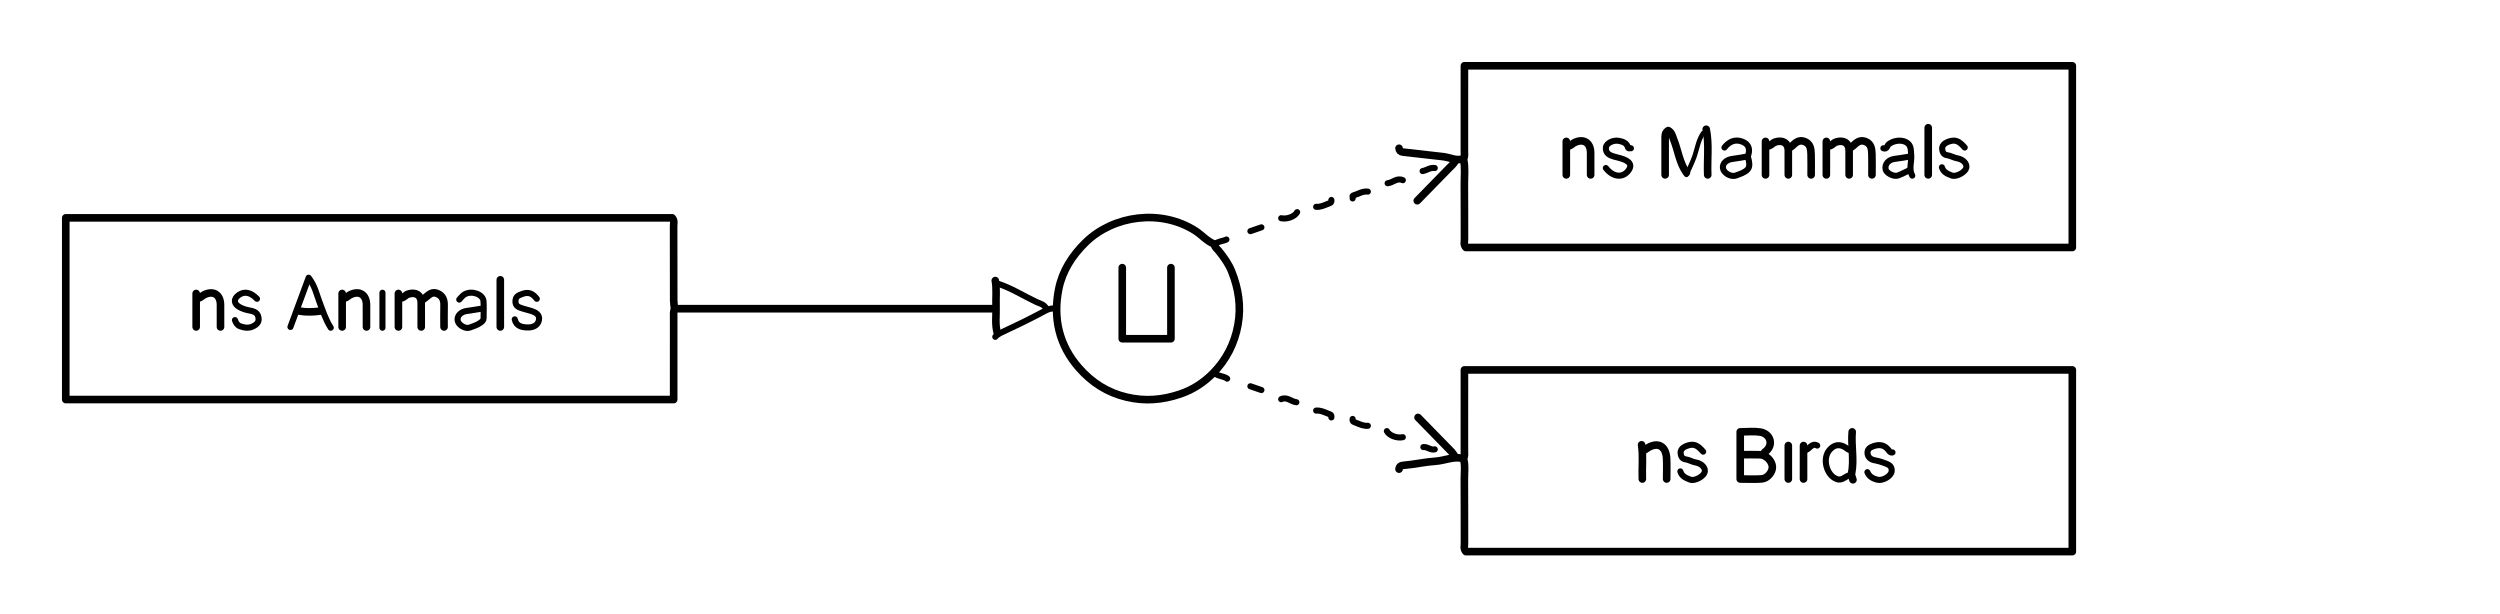 <svg version="1.1" id="Layer_1" xmlns="http://www.w3.org/2000/svg" xmlns:xlink="http://www.w3.org/1999/xlink" x="0px" y="0px"
	 width="100%" viewBox="0 0 1644 404" enable-background="new 0 0 1644 404" xml:space="preserve">
<path fill="none" opacity="1" stroke="#000000" stroke-linecap="round" stroke-linejoin="round" stroke-width="5"
	d="
M443.5,202.75 
	C443.333,201 443.026,199.25 443.022,197.5 
	C442.985,181.167 443.021,164.833 442.969,148.5 
	C442.963,146.84 443.654,145.068 442.002,143.25 
	C309.5,143.25 176.5,143.25 43.25,143.25 
	C43.25,183.167 43.25,222.833 43.25,262.75 
	C176.5,262.75 309.5,262.75 443,262.75 
	C443,260.835 443,259.167 443,257.5 
	C443,241.167 442.996,224.833 443.006,208.5 
	C443.007,206.638 442.691,204.723 443.75,203 
"/>
<path fill="none" opacity="1" stroke="#000000" stroke-linecap="round" stroke-linejoin="round" stroke-width="5"
	d="
M962.5,302 
	C963.642,306.296 962.921,310.67 962.956,315 
	C963.073,329.166 962.976,343.333 963.032,357.5 
	C963.038,359.16 962.346,360.932 963.998,362.75 
	C1096.5,362.75 1229.5,362.75 1362.75,362.75 
	C1362.75,322.833 1362.75,283.167 1362.75,243.25 
	C1229.5,243.25 1096.5,243.25 963,243.25 
	C963,245.165 963,246.833 963,248.5 
	C963,264.5 963.008,280.5 962.988,296.5 
	C962.986,298.174 963.301,299.897 962.5,301.5 
"/>
<path fill="none" opacity="1" stroke="#000000" stroke-linecap="round" stroke-linejoin="round" stroke-width="5"
	d="
M962.5,105 
	C963.611,110.471 962.901,116.002 962.96,121.5 
	C963.089,133.499 962.972,145.5 963.032,157.5 
	C963.04,159.16 962.346,160.932 963.998,162.75 
	C1096.5,162.75 1229.5,162.75 1362.75,162.75 
	C1362.75,122.833 1362.75,83.167 1362.75,43.25 
	C1229.5,43.25 1096.5,43.25 963,43.25 
	C963,45.165 963,46.833 963,48.5 
	C963,65.5 963.008,82.5 962.988,99.5 
	C962.986,101.174 963.301,102.897 962.5,104.5 
"/>
<path fill="none" opacity="1" stroke="#000000" stroke-linecap="round" stroke-linejoin="round" stroke-width="5"
	d="
M653.5,203 
	C583.667,203 513.833,203 444,203 
"/>
<path fill="none" opacity="1" stroke="#000000" stroke-linecap="round" stroke-linejoin="round" stroke-width="5"
	d="
M798.5,160.5 
	C793.665,158.649 790.391,154.563 786.118,151.816 
	C763.56,137.315 732.275,141.459 713.905,159.403 
	C705.005,168.097 698.604,178.213 696.224,190.045 
	C692.379,209.161 696.373,226.982 709.544,241.961 
	C717.972,251.547 728.15,258.175 740.957,261.183 
	C753.074,264.03 764.416,263.05 776.044,259.132 
	C784.565,256.262 791.844,251.395 797.807,245.311 
	C806.339,236.607 811.9,225.901 814.104,213.518 
	C816.276,201.312 814.442,189.781 809.951,178.52 
	C807.969,173.55 804.817,169.188 801.473,165.021 
	C800.425,163.715 799.024,162.69 798.5,161 
"/>
<path fill="none" opacity="1" stroke="#000000" stroke-linecap="round" stroke-linejoin="round" stroke-width="5"
	d="
M738,176 
	C738,191.502 738,207.004 738,222.75 
	C748.833,222.75 759.167,222.75 770,222.75 
	C770,207.004 770,191.502 770,176 
"/>
<path fill="none" opacity="1" stroke="#000000" stroke-linecap="round" stroke-linejoin="round" stroke-width="4"
	d="
M1244.5,297.5 
	C1243.145,297.87 1242.695,297.005 1241.945,296.043 
	C1239.201,292.528 1236.075,292.06 1231.97,293.408 
	C1229.475,294.228 1227.94,295.527 1228.083,297.995 
	C1228.213,300.239 1229.691,301.882 1232.002,302.494 
	C1233.994,303.022 1236.084,303.29 1237.98,304.05 
	C1240.754,305.16 1244.508,305.709 1243.937,309.992 
	C1243.507,313.22 1237.961,316.369 1234.512,315.456 
	C1231.738,314.722 1229.175,313.456 1228,310.5 
"/>
<path fill="none" opacity="1" stroke="#000000" stroke-linecap="round" stroke-linejoin="round" stroke-width="4"
	d="
M1072.5,97.5 
	C1071.873,97.088 1070.866,98.331 1070.378,96.533 
	C1069.653,93.867 1066.796,93.054 1064.479,92.61 
	C1061.026,91.95 1056.323,94.034 1056.053,97.005 
	C1055.711,100.776 1058.433,102.129 1061.5,103.001 
	C1064.395,103.824 1067.394,104.252 1070.022,105.966 
	C1072.703,107.713 1072.464,109.855 1070.965,111.975 
	C1067.227,117.266 1060.756,116.576 1056,110.5 
"/>
<path fill="none" opacity="1" stroke="#000000" stroke-linecap="round" stroke-linejoin="round" stroke-width="4"
	d="
M353,196.5 
	C350.524,193.313 347.935,191.612 343.427,193.305 
	C340.761,194.306 339.079,194.939 338.962,197.999 
	C338.823,201.638 341.58,202.134 344.008,202.976 
	C345.8,203.597 347.696,203.912 349.493,204.52 
	C352.339,205.484 355.088,206.96 354.41,210.483 
	C353.679,214.285 350.122,215.408 347.004,215.336 
	C343.482,215.254 339.485,214.69 338.5,210 
"/>
<path fill="none" opacity="1" stroke="#000000" stroke-linecap="round" stroke-linejoin="round" stroke-width="4"
	d="
M169,196.5 
	C164.925,192.223 160.696,191.342 157,194 
	C153.46,196.546 153.6,199.761 157.525,201.954 
	C159.206,202.894 161.121,203.551 163.011,203.95 
	C165.986,204.577 169.189,204.875 169.924,208.515 
	C170.292,210.335 170.119,212.092 168.075,213.602 
	C164.555,216.203 161.051,215.763 157.539,214.4 
	C156.084,213.835 155.024,212.19 154.5,210.5 
"/>
<path fill="none" opacity="1" stroke="#000000" stroke-linecap="round" stroke-linejoin="round" stroke-width="5"
	d="
M1160,299 
	C1159.752,297.39 1161.206,296.878 1162.022,296.021 
	C1166.267,291.559 1163.752,285.093 1157.481,284.125 
	C1153.242,283.471 1148.821,284 1144.375,284 
	C1144.375,294.5 1144.375,304.5 1144.375,315 
	C1149.155,315 1153.847,315.264 1158.494,314.919 
	C1162.378,314.63 1165.814,310.238 1165.5,306.75 
	C1165.163,303.006 1161.331,299.167 1157.499,299.033 
	C1153.337,298.887 1149.167,299 1145,299 
"/>
<path fill="none" opacity="1" stroke="#000000" stroke-linecap="round" stroke-linejoin="round" stroke-width="4"
	d="
M1217,296 
	C1215.724,296.051 1214.939,295.192 1213.978,294.532 
	C1209.861,291.704 1206.169,292.247 1203,296 
	C1198.17,301.719 1201.191,312.749 1207.974,315.076 
	C1211.834,316.4 1213.76,312.468 1217,312.5 
"/>
<path fill="none" opacity="1" stroke="#000000" stroke-linecap="round" stroke-linejoin="round" stroke-width="4"
	d="
M217.5,215.5 
	C214.021,210.086 212.152,204 209.888,198.042 
	C208.071,193.26 207.085,188.008 202.963,182.627 
	C198.726,194.092 194.863,204.546 191,215 
"/>
<path fill="none" opacity="1" stroke="#000000" stroke-linecap="round" stroke-linejoin="round" stroke-width="5"
	d="
M962,301.5 
	C955.825,299.903 950.059,302.927 944.019,303.305 
	C937.213,303.731 930.379,305.361 923.494,305.931 
	C921.562,306.091 920.243,306.374 920,308.5 
"/>
<path fill="none" opacity="1" stroke="#000000" stroke-linecap="round" stroke-linejoin="round" stroke-width="5"
	d="
M920,97.5 
	C920.139,99.028 920.975,99.834 922.5,100.005 
	C931.334,100.995 940.17,101.971 948.999,103.012 
	C953.331,103.523 957.447,105.906 962,104.5 
"/>
<path fill="none" opacity="1" stroke="#000000" stroke-linecap="round" stroke-linejoin="round" stroke-width="4"
	d="
M1120,297 
	C1116.176,292.629 1113.704,291.323 1108.492,293.48 
	C1106.403,294.345 1104.978,296.062 1105.174,297.982 
	C1105.332,299.535 1105.842,301.746 1108.49,302.078 
	C1110.707,302.356 1112.665,303.697 1114.985,304.09 
	C1119.199,304.805 1121.711,307.794 1121,310.5 
	C1120.271,313.276 1114.452,316.54 1111.528,315.426 
	C1108.839,314.402 1105.927,313.299 1105,310 
"/>
<path fill="none" opacity="1" stroke="#000000" stroke-linecap="round" stroke-linejoin="round" stroke-width="4"
	d="
M1292,97 
	C1288.176,92.629 1285.705,91.323 1280.492,93.48 
	C1278.403,94.345 1276.978,96.062 1277.174,97.982 
	C1277.332,99.535 1277.842,101.746 1280.49,102.078 
	C1282.707,102.356 1284.665,103.696 1286.985,104.09 
	C1291.199,104.805 1293.711,107.794 1293,110.5 
	C1292.271,113.276 1286.452,116.54 1283.528,115.426 
	C1280.839,114.402 1277.927,113.299 1277,110 
"/>
<path fill="none" opacity="1" stroke="#000000" stroke-linecap="round" stroke-linejoin="round" stroke-width="4"
	d="
M1148.5,103 
	C1145.5,103.5 1142.514,104.128 1139.496,104.469 
	C1135.356,104.937 1132.648,107.334 1133,110.5 
	C1133.348,113.637 1138.112,116.62 1141.475,115.429 
	C1144.264,114.442 1147.47,113.4 1149.312,111.332 
	C1150.978,109.46 1150.276,106.166 1149.496,103.501 
	C1149.444,103.325 1149.22,103.122 1149.266,103.006 
	C1151.051,98.52 1150.356,94.813 1145.48,93.056 
	C1140.776,91.36 1136.992,93.247 1134,97 
"/>
<path fill="none" opacity="1" stroke="#000000" stroke-linecap="round" stroke-linejoin="round" stroke-width="4"
	d="
M316.5,203 
	C313.333,203.5 310.175,204.065 306.998,204.484 
	C302.964,205.015 300.326,207.815 301,211 
	C301.581,213.746 306.087,216.535 308.96,215.399 
	C311.352,214.452 313.895,213.794 316.096,212.127 
	C317.355,211.174 318.038,210.527 318.017,209 
	C317.965,205.334 318.22,201.65 317.944,198.004 
	C317.602,193.492 310.319,190.872 305.534,193.56 
	C304.149,194.338 303.167,195.833 302,197 
"/>
<path fill="none" opacity="1" stroke="#000000" stroke-linecap="round" stroke-linejoin="round" stroke-width="5"
	d="
M145,215 
	C145,210.167 145.015,205.333 144.996,200.5 
	C144.969,193.583 140.114,190.735 133.991,193.982 
	C132.676,194.679 131.753,196.173 130,196 
"/>
<path fill="none" opacity="1" stroke="#000000" stroke-linecap="round" stroke-linejoin="round" stroke-width="5"
	d="
M1096,315 
	C1096,310.5 1096.186,305.991 1095.959,301.502 
	C1095.551,293.416 1090.362,290.355 1083.524,294.538 
	C1082.543,295.138 1081.776,296.051 1080.5,296 
"/>
<path fill="none" opacity="1" stroke="#000000" stroke-linecap="round" stroke-linejoin="round" stroke-width="5"
	d="
M241,215 
	C241,210.167 241.015,205.333 240.996,200.5 
	C240.969,193.583 236.114,190.735 229.991,193.982 
	C228.676,194.679 227.753,196.173 226,196 
"/>
<path fill="none" opacity="1" stroke="#000000" stroke-linecap="round" stroke-linejoin="round" stroke-width="5"
	d="
M1046,115 
	C1046,110.167 1046.015,105.333 1045.996,100.5 
	C1045.969,93.583 1041.114,90.735 1034.991,93.982 
	C1033.676,94.679 1032.753,96.173 1031,96 
"/>
<path fill="none" opacity="1" stroke="#000000" stroke-linecap="round" stroke-linejoin="round" stroke-width="4"
	d="
M688,203 
	C686.772,200.144 683.838,199.661 681.476,198.552 
	C672.972,194.558 665.031,189.371 656,186.5 
"/>
<path fill="none" opacity="1" stroke="#000000" stroke-linecap="round" stroke-linejoin="round" stroke-width="5"
	d="
M1231,115 
	C1231,110.5 1231.101,105.997 1230.968,101.501 
	C1230.864,98.01 1230.59,94.474 1226.502,92.995 
	C1222.964,91.716 1220.745,93.856 1218.49,95.989 
	C1218.06,96.396 1217.5,96.667 1217,97 
"/>
<path fill="none" opacity="1" stroke="#000000" stroke-linecap="round" stroke-linejoin="round" stroke-width="5"
	d="
M1191,115 
	C1191,110.5 1191.101,105.997 1190.968,101.501 
	C1190.864,98.01 1190.59,94.474 1186.502,92.995 
	C1182.964,91.716 1180.745,93.856 1178.49,95.989 
	C1178.06,96.397 1177.5,96.667 1177,97 
"/>
<path fill="none" opacity="1" stroke="#000000" stroke-linecap="round" stroke-linejoin="round" stroke-width="5"
	d="
M292,215 
	C292,210.333 291.905,205.664 292.03,201.001 
	C292.129,197.345 291.198,194.484 287.509,192.979 
	C284.208,191.633 282.174,193.675 279.996,195.495 
	C279.357,196.028 278.667,196.5 278,197 
"/>
<path fill="none" opacity="1" stroke="#000000" stroke-linecap="round" stroke-linejoin="round" stroke-width="4"
	d="
M694,203 
	C690.301,202.316 687.545,204.262 684.448,205.902 
	C675.428,210.679 666.2,215.071 656.958,219.409 
	C655.805,219.951 655.149,220.603 654.5,221.5 
"/>
<path fill="none" opacity="1" stroke="#000000" stroke-linecap="round" stroke-linejoin="round" stroke-width="5"
	d="
M329,184 
	C329,194.333 329,204.667 329,215 
"/>
<path fill="none" opacity="1" stroke="#000000" stroke-linecap="round" stroke-linejoin="round" stroke-width="5"
	d="
M1268,84 
	C1268,94.333 1268,104.667 1268,115 
"/>
<path fill="none" opacity="1" stroke="#000000" stroke-linecap="round" stroke-linejoin="round" stroke-width="5"
	d="
M1109,113.5 
	C1104.274,106.898 1103.515,98.764 1100.515,91.494 
	C1099.666,89.436 1099.342,87.085 1097.056,85.87 
	C1094.743,87.255 1095,89.424 1095,91.5 
	C1095,99.333 1095,107.167 1095,115 
"/>
<path fill="none" opacity="1" stroke="#000000" stroke-linecap="round" stroke-linejoin="round" stroke-width="5"
	d="
M1122,85 
	C1124.008,94.944 1122.555,105.004 1123,115 
"/>
<path fill="none" opacity="1" stroke="#000000" stroke-linecap="round" stroke-linejoin="round" stroke-width="5"
	d="
M957,105.5 
	C956.286,107.662 954.496,108.965 952.999,110.499 
	C946.002,117.668 939,124.833 932,132 
"/>
<path fill="none" opacity="1" stroke="#000000" stroke-linecap="round" stroke-linejoin="round" stroke-width="5"
	d="
M932.5,274.5 
	C939.833,282 947.184,289.483 954.479,297.02 
	C955.465,298.039 956.167,299.333 957,300.5 
"/>
<path fill="none" opacity="1" stroke="#000000" stroke-linecap="round" stroke-linejoin="round" stroke-width="4"
	d="
M1257.5,115.5 
	C1255.049,111.157 1257.213,106.488 1256.802,101.973 
	C1256.486,98.5 1256.936,95.414 1253.489,93.521 
	C1250.039,91.626 1244.95,92.479 1241.953,94.942 
	C1240.867,95.835 1240.907,98.403 1238.5,97.5 
"/>
<path fill="none" opacity="1" stroke="#000000" stroke-linecap="round" stroke-linejoin="round" stroke-width="3"
	d="
M1120,87.5 
	C1116.844,92.015 1116.132,97.419 1114.422,102.473 
	C1112.968,106.769 1110.833,110.833 1109,115 
"/>
<path fill="none" opacity="1" stroke="#000000" stroke-linecap="round" stroke-linejoin="round" stroke-width="4"
	d="
M251.5,192.5 
	C251.5,200.167 251.5,207.833 251.5,215.5 
"/>
<path fill="none" opacity="1" stroke="#000000" stroke-linecap="round" stroke-linejoin="round" stroke-width="5"
	d="
M1176,293 
	C1176,300.333 1176,307.667 1176,315 
"/>
<path fill="none" opacity="1" stroke="#000000" stroke-linecap="round" stroke-linejoin="round" stroke-width="5"
	d="
M1186,293 
	C1186,300.333 1186,307.667 1186,315 
"/>
<path fill="none" opacity="1" stroke="#000000" stroke-linecap="round" stroke-linejoin="round" stroke-width="5"
	d="
M1201,93 
	C1201,100.333 1201,107.667 1201,115 
"/>
<path fill="none" opacity="1" stroke="#000000" stroke-linecap="round" stroke-linejoin="round" stroke-width="5"
	d="
M1079.5,292.5 
	C1080.658,299.978 1079.688,307.503 1080,315 
"/>
<path fill="none" opacity="1" stroke="#000000" stroke-linecap="round" stroke-linejoin="round" stroke-width="5"
	d="
M262,193 
	C262,200.333 262,207.667 262,215 
"/>
<path fill="none" opacity="1" stroke="#000000" stroke-linecap="round" stroke-linejoin="round" stroke-width="5"
	d="
M1030,93 
	C1030,100.333 1030,107.667 1030,115 
"/>
<path fill="none" opacity="1" stroke="#000000" stroke-linecap="round" stroke-linejoin="round" stroke-width="5"
	d="
M1161,93 
	C1161,100.333 1161,107.667 1161,115 
"/>
<path fill="none" opacity="1" stroke="#000000" stroke-linecap="round" stroke-linejoin="round" stroke-width="5"
	d="
M129,193 
	C129,200.333 129,207.667 129,215 
"/>
<path fill="none" opacity="1" stroke="#000000" stroke-linecap="round" stroke-linejoin="round" stroke-width="5"
	d="
M225,193 
	C225,200.333 225,207.667 225,215 
"/>
<path fill="none" opacity="1" stroke="#000000" stroke-linecap="round" stroke-linejoin="round" stroke-width="4"
	d="
M1255.5,103 
	C1252.333,103.5 1249.179,104.109 1245.997,104.473 
	C1241.882,104.944 1239.232,107.939 1240,111.5 
	C1240.491,113.779 1245.342,116.368 1247.98,115.444 
	C1250.571,114.536 1253,113.167 1255.5,112 
"/>
<path fill="none" opacity="1" stroke="#000000" stroke-linecap="round" stroke-linejoin="round" stroke-width="5"
	d="
M263,196 
	C265.311,196.217 266.443,194.024 268.461,193.378 
	C273.309,191.825 276.973,193.98 276.995,199 
	C277.018,204.333 277,209.667 277,215 
"/>
<path fill="none" opacity="1" stroke="#000000" stroke-linecap="round" stroke-linejoin="round" stroke-width="5"
	d="
M1202,96 
	C1204.311,96.217 1205.443,94.024 1207.461,93.378 
	C1212.309,91.825 1215.973,93.98 1215.995,99 
	C1216.018,104.333 1216,109.667 1216,115 
"/>
<path fill="none" opacity="1" stroke="#000000" stroke-linecap="round" stroke-linejoin="round" stroke-width="5"
	d="
M1162,96 
	C1164.311,96.217 1165.443,94.024 1167.461,93.378 
	C1172.309,91.825 1175.973,93.98 1175.995,99 
	C1176.018,104.333 1176,109.667 1176,115 
"/>
<path fill="none" opacity="1" stroke="#000000" stroke-linecap="round" stroke-linejoin="round" stroke-width="5"
	d="
M654.5,184.5 
	C655.51,190.142 654.784,195.835 654.99,201.5 
	C655.208,207.508 654.131,213.585 656,219.5 
"/>
<path fill="none" opacity="1" stroke="#000000" stroke-linecap="round" stroke-linejoin="round" stroke-width="5"
	d="
M1218,284 
	C1217.203,293.155 1219.441,302.353 1217.58,311.516 
	C1217.333,312.732 1218.167,314.167 1218.5,315.5 
"/>
<path fill="none" opacity="1" stroke="#000000" stroke-linecap="round" stroke-linejoin="round" stroke-width="5"
	d="
M196.5,204.5 
	C201.333,205.37 206.167,205.236 211,204.5 
"/>
<path fill="none" opacity="1" stroke="#000000" stroke-linecap="round" stroke-linejoin="round" stroke-width="4"
	d="
M889.5,275.5 
	C889.177,277.489 890.495,277.523 891.951,278.119 
	C894.421,279.131 896.761,280.228 899.5,280 
"/>
<path fill="none" opacity="1" stroke="#000000" stroke-linecap="round" stroke-linejoin="round" stroke-width="4"
	d="
M875.5,274.5 
	C875.823,272.511 874.505,272.477 873.049,271.881 
	C870.579,270.869 868.239,269.772 865.5,270 
"/>
<path fill="none" opacity="1" stroke="#000000" stroke-linecap="round" stroke-linejoin="round" stroke-width="4"
	d="
M899.5,126 
	C895.996,125.553 893.148,127.599 890.003,128.51 
	C888.796,128.859 889.85,129.879 889.5,130.5 
"/>
<path fill="none" opacity="1" stroke="#000000" stroke-linecap="round" stroke-linejoin="round" stroke-width="4"
	d="
M875.5,131.5 
	C875.823,133.489 874.505,133.523 873.049,134.119 
	C870.579,135.131 868.239,136.228 865.5,136 
"/>
<path fill="none" opacity="1" stroke="#000000" stroke-linecap="round" stroke-linejoin="round" stroke-width="4"
	d="
M842.5,262.5 
	C846.33,260.685 849.095,264.189 852.5,264.5 
"/>
<path fill="none" opacity="1" stroke="#000000" stroke-linecap="round" stroke-linejoin="round" stroke-width="4"
	d="
M912.5,120.5 
	C915.905,120.189 918.67,116.685 922.5,118.5 
"/>
<path fill="none" opacity="1" stroke="#000000" stroke-linecap="round" stroke-linejoin="round" stroke-width="4"
	d="
M853,139.5 
	C851.517,142.391 846.387,144.346 842.5,143.5 
"/>
<path fill="none" opacity="1" stroke="#000000" stroke-linecap="round" stroke-linejoin="round" stroke-width="4"
	d="
M912,283.5 
	C913.483,286.391 918.613,288.346 922.5,287.5 
"/>
<path fill="none" opacity="1" stroke="#000000" stroke-linecap="round" stroke-linejoin="round" stroke-width="4"
	d="
M1195,293 
	C1191.186,290.941 1189.947,295.746 1187,296 
"/>
<path fill="none" opacity="1" stroke="#000000" stroke-linecap="round" stroke-linejoin="round" stroke-width="4"
	d="
M799,245.5 
	C801.269,247.575 804.613,247.193 807,249 
"/>
<path fill="none" opacity="1" stroke="#000000" stroke-linecap="round" stroke-linejoin="round" stroke-width="4"
	d="
M806.5,157.5 
	C804.075,158.688 801.136,158.59 799,160.5 
"/>
<path fill="none" opacity="1" stroke="#000000" stroke-linecap="round" stroke-linejoin="round" stroke-width="4"
	d="
M829.5,149.5 
	C827.083,150.333 824.667,151.167 822.25,152 
"/>
<path fill="none" opacity="1" stroke="#000000" stroke-linecap="round" stroke-linejoin="round" stroke-width="4"
	d="
M829.5,256.5 
	C827.083,255.667 824.667,254.833 822.25,254 
"/>
<path fill="none" opacity="1" stroke="#000000" stroke-linecap="round" stroke-linejoin="round" stroke-width="4"
	d="
M943.5,110.5 
	C940.532,109.963 938.219,112.041 935.5,112.5 
"/>
<path fill="none" opacity="1" stroke="#000000" stroke-linecap="round" stroke-linejoin="round" stroke-width="4"
	d="
M936,294 
	C938.669,293.653 940.757,296.216 943.5,295.5 
"/>
</svg>